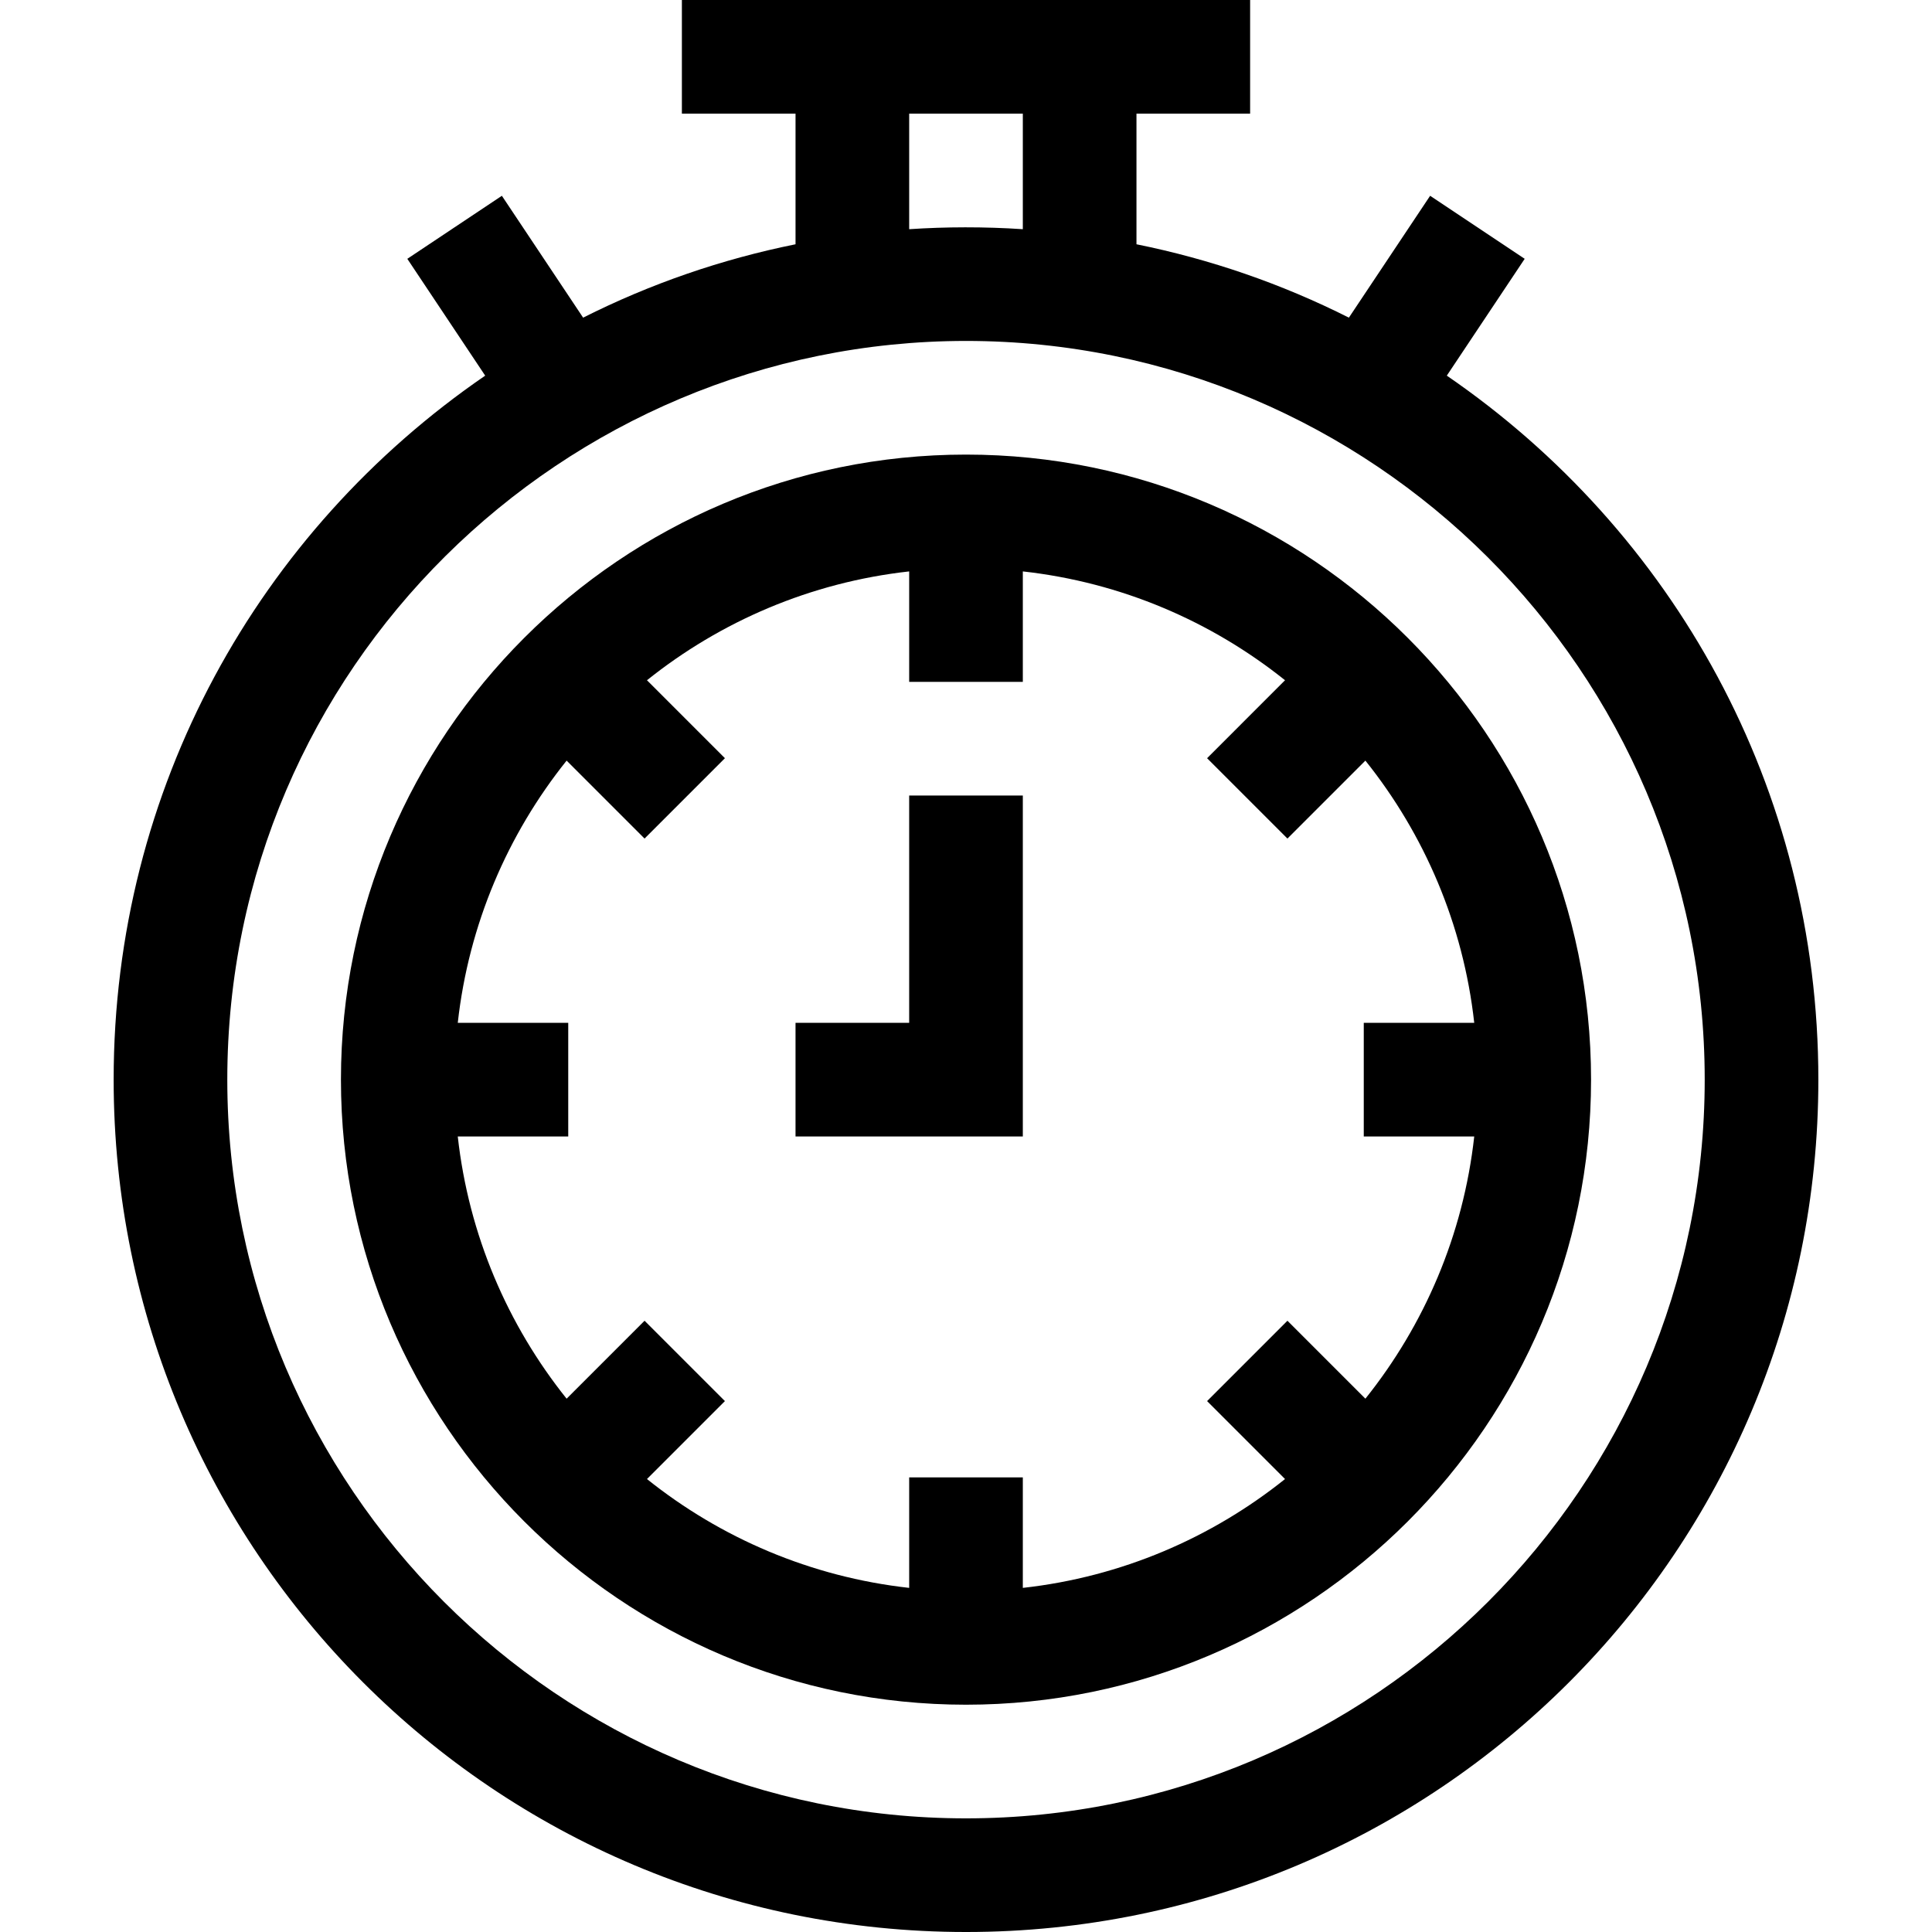 <svg id="Capa_1" enable-background="new 0 0 510 510" height="512" viewBox="0 0 510 510" width="512" xmlns="http://www.w3.org/2000/svg"><g><path d="m255 120c-90.981 0-165 74.019-165 165s74.019 165 165 165 165-74.019 165-165-74.019-165-165-165zm134.162 180c-2.888 26-13.186 49.793-28.733 69.217l-20.576-20.577-21.213 21.213 20.576 20.577c-19.423 15.547-43.216 25.845-69.216 28.732v-29.162h-30v29.162c-26-2.888-49.793-13.186-69.216-28.732l20.576-20.577-21.213-21.213-20.576 20.577c-15.547-19.424-25.846-43.217-28.733-69.217h29.162v-30h-29.162c2.887-26 13.186-49.793 28.733-69.217l20.576 20.577 21.213-21.213-20.576-20.577c19.423-15.547 43.216-25.844 69.216-28.732v29.162h30v-29.162c25.999 2.888 49.792 13.186 69.216 28.732l-20.576 20.577 21.213 21.213 20.576-20.577c15.547 19.424 25.845 43.217 28.733 69.217h-29.162v30z"/><path d="m381.922 99.159 20.559-30.839-24.962-16.64-21.448 32.172c-17.699-8.916-36.527-15.424-56.071-19.37v-34.482h30v-30c-18.837 0-134.386 0-150 0v30h30v34.482c-19.544 3.945-38.372 10.453-56.071 19.369l-21.448-32.171-24.962 16.64 20.559 30.839c-59.753 40.993-98.078 108.877-98.078 185.841 0 124.35 100.632 225 225 225 124.35 0 225-100.633 225-225 0-76.936-38.309-144.837-98.078-185.841zm-141.922-38.657v-30.502h30v30.502c-10.049-.674-20.42-.643-30 0zm15 419.498c-107.523 0-195-87.477-195-195 0-108.623 88.618-195 195-195 107.089 0 195 87.088 195 195 0 107.523-87.477 195-195 195z"/><path d="m240 270h-30v30h60v-90h-30z"/></g></svg>